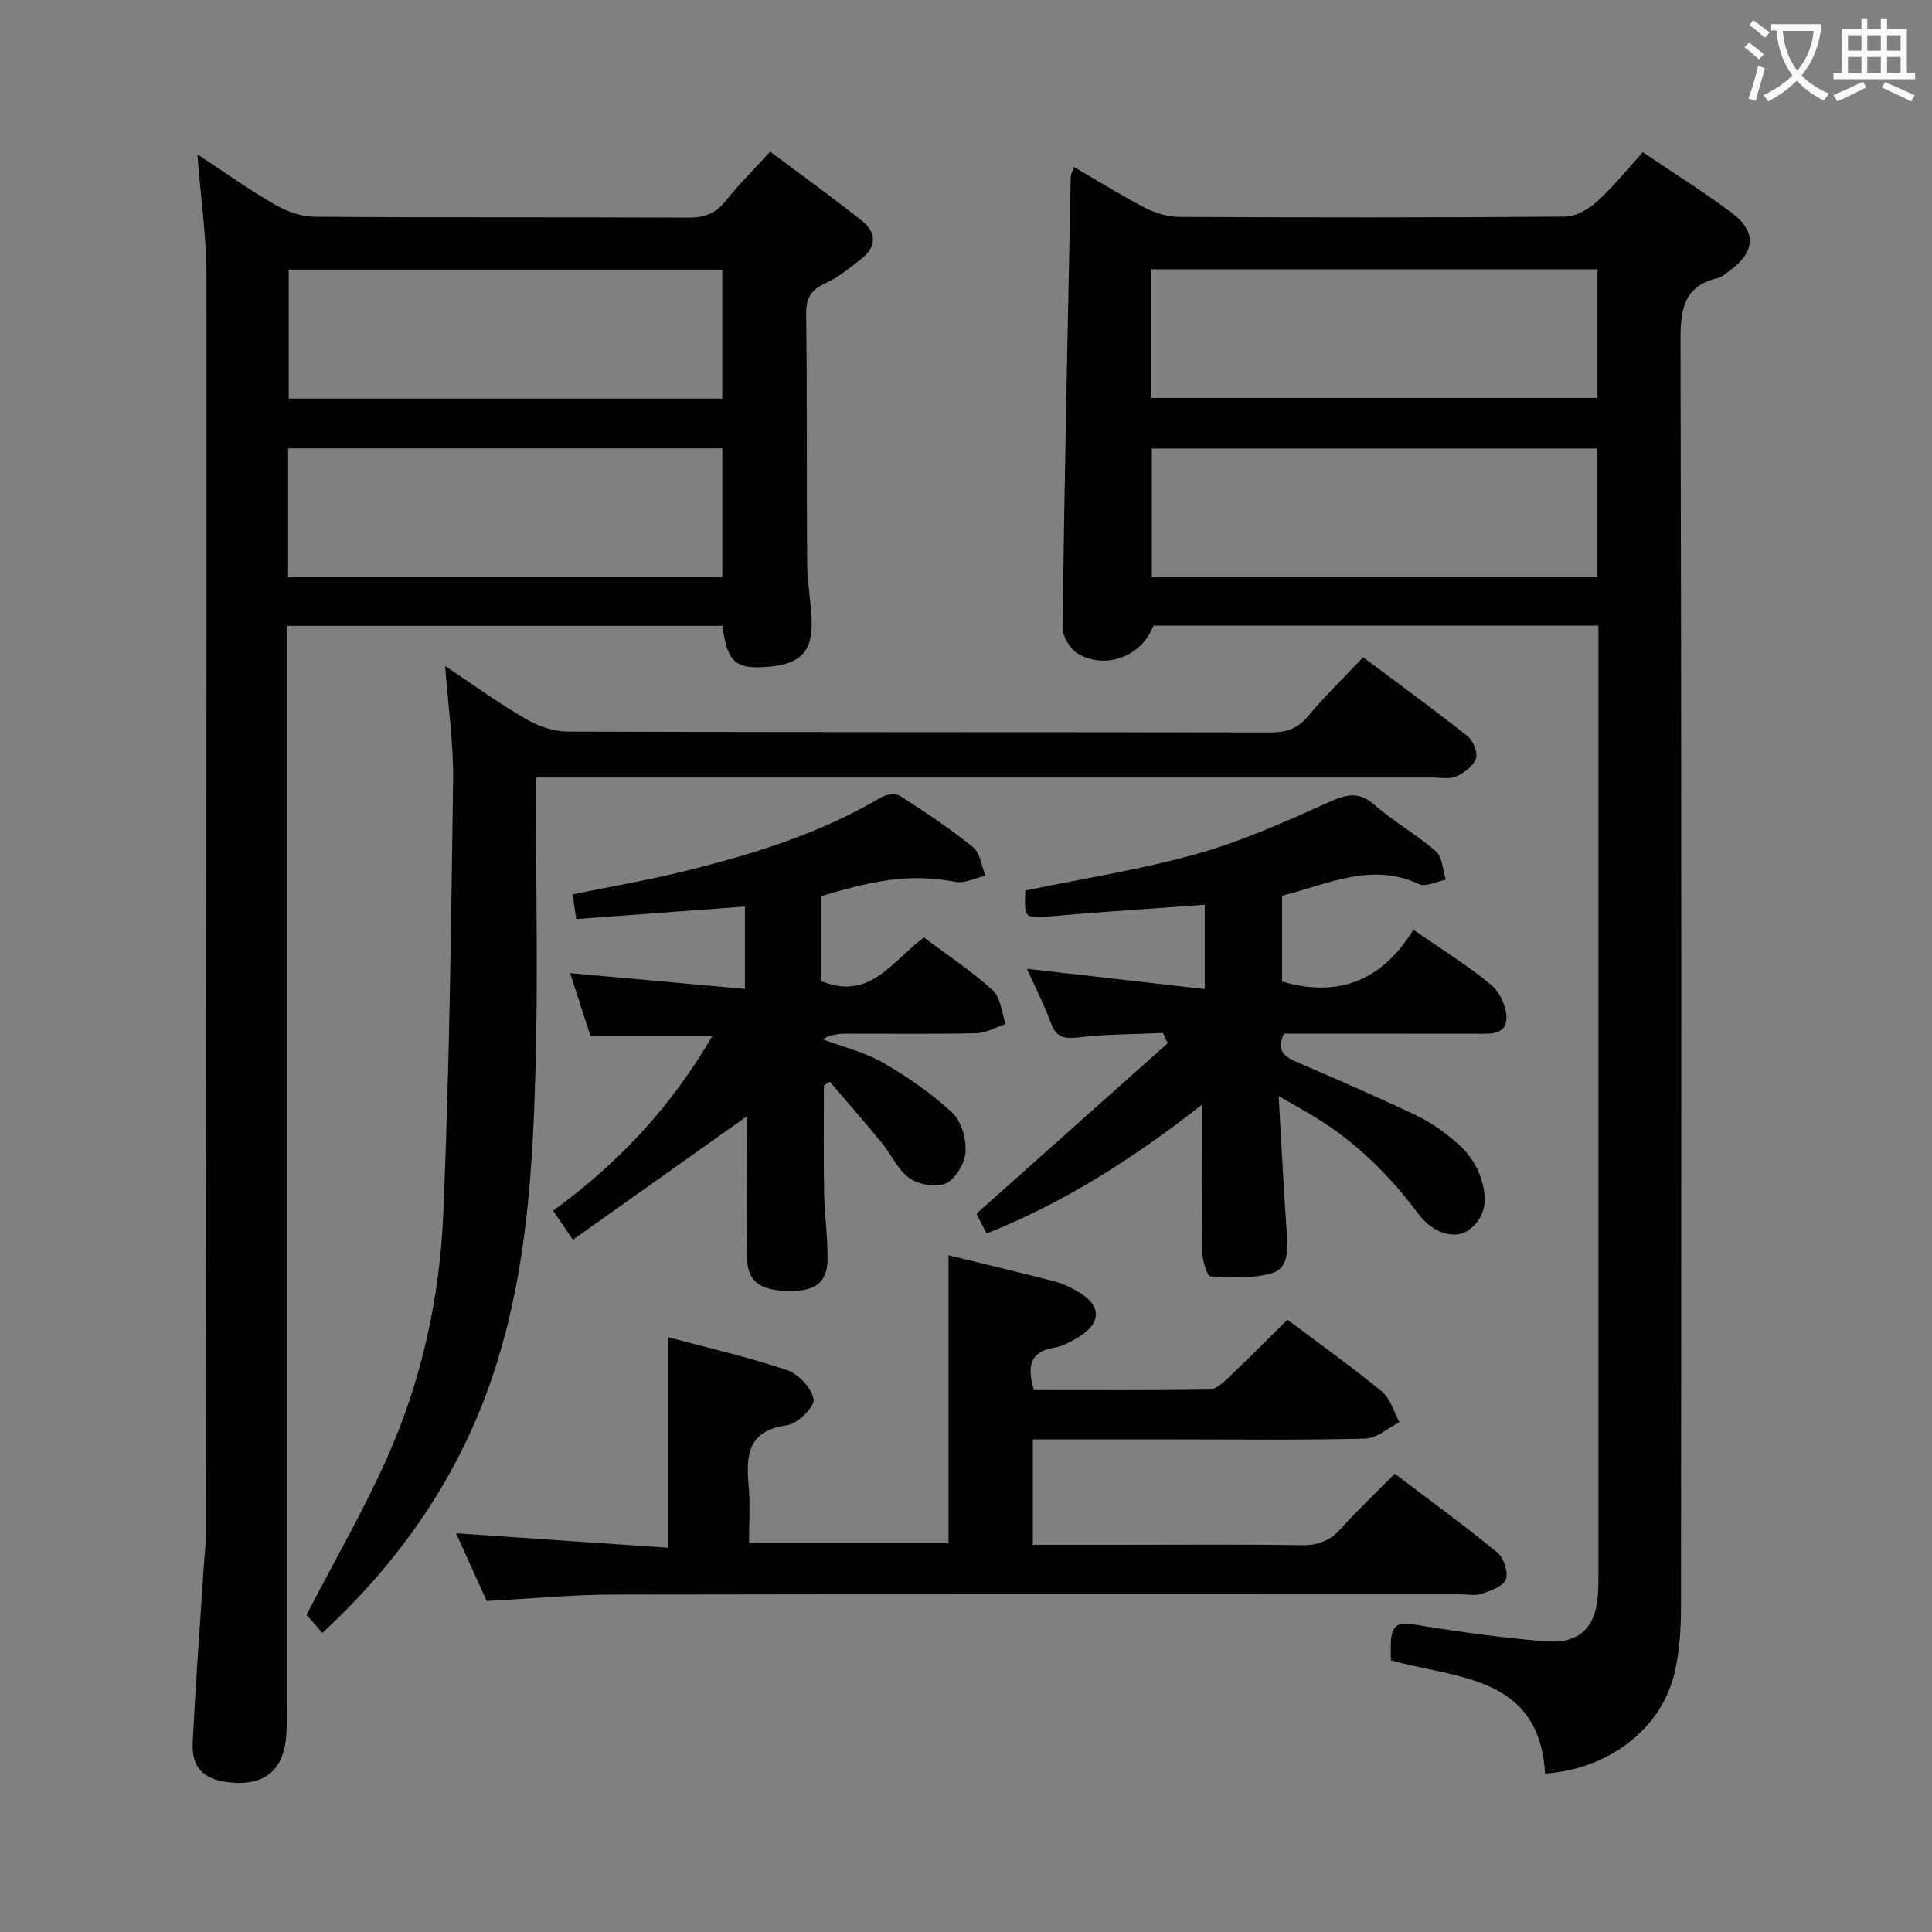 <svg enable-background="new 0 0 400 400" viewBox="0 0 400 400" xmlns="http://www.w3.org/2000/svg"><rect x="0" y="0" width="400" height="400" fill="#808080" stroke="none"/><g fill="#010000"><path d="m319.88 367.21c-1.16-20.28-18.15-19.65-31.91-23.45 0-1.51-.08-2.82.02-4.11.21-2.78 1.16-3.92 4.48-3.37 9.17 1.51 18.4 2.83 27.66 3.54 7.04.54 10.37-3.03 10.73-10.09.09-1.83.08-3.66.08-5.5 0-62.82 0-125.63 0-188.45 0-1.97 0-3.94 0-6.26-30.98 0-61.55 0-92.14 0-2.3 6.22-9.62 9.22-15.55 5.87-1.64-.93-3.29-3.61-3.26-5.47.4-31.12 1.07-62.23 1.7-93.35.01-.45.29-.88.66-1.99 5.02 2.91 9.77 5.88 14.72 8.44 2.11 1.09 4.65 1.87 6.99 1.89 26.66.13 53.32.16 79.98-.06 2.24-.02 4.85-1.55 6.61-3.14 3.31-2.98 6.12-6.52 9.47-10.19 6.34 4.29 12.68 8.21 18.6 12.69 5.01 3.79 4.6 8.05-.51 11.74-.81.58-1.6 1.39-2.51 1.6-7.12 1.68-7.79 6.48-7.77 12.98.22 87.31.17 174.62.1 261.93 0 4.63-.27 9.37-1.32 13.85-2.74 11.62-13.52 19.94-26.83 20.9zm-81.62-284.82h92.48c0-9.06 0-17.68 0-26.64-30.89 0-61.59 0-92.48 0zm92.46 10.47c-31.06 0-61.73 0-92.25 0v26.62h92.25c0-8.96 0-17.57 0-26.62z"/><path d="m40.87 31.95c5.77 3.8 10.74 7.36 16.01 10.39 2.44 1.41 5.47 2.52 8.24 2.54 25.82.19 51.64.05 77.46.18 3.32.02 5.62-.89 7.68-3.48 2.68-3.37 5.76-6.42 9.2-10.19 6.47 4.85 12.89 9.47 19.07 14.39 3.09 2.46 2.87 5.44-.28 7.88-2.36 1.83-4.73 3.8-7.4 5.01-3.04 1.37-3.98 3.15-3.94 6.47.21 17.16.07 34.32.2 51.47.03 3.8.73 7.6.92 11.41.34 6.86-2.23 9.56-9.31 10.06-6.51.46-8.13-.99-9.15-8.51-29.79 0-59.64 0-90.16 0v6.45 216.9c0 2 0 4-.11 5.99-.43 7.6-4.54 11.01-12.09 10.08-5.09-.62-7.57-3.06-7.31-8.25.61-12.44 1.55-24.87 2.35-37.3.11-1.66.33-3.31.33-4.97.09-87.12.22-174.25.17-261.37-.01-8.05-1.18-16.13-1.88-25.15zm108.67 23.88c-30.08 0-59.89 0-89.76 0v26.69h89.76c0-9.03 0-17.75 0-26.69zm-89.89 63.68h89.9c0-9.03 0-17.75 0-26.68-30.1 0-59.91 0-89.9 0z"/><path d="m138.31 320.44c0-15.29 0-29.06 0-43.59 8.2 2.2 16.54 4.09 24.61 6.81 2.39.8 5.16 3.75 5.53 6.07.24 1.53-3.3 5.05-5.47 5.34-8.28 1.12-8.55 6.35-7.97 12.73.34 3.77.06 7.59.06 11.7h41.31c0-19.9 0-39.6 0-59.61 7.34 1.8 14.58 3.52 21.79 5.37 1.59.41 3.15 1.1 4.59 1.91 5.48 3.08 5.52 6.8.11 9.92-1.42.82-2.97 1.66-4.55 1.92-5.3.88-5.64 4.09-4.27 8.8 12.13 0 24.24.08 36.35-.11 1.35-.02 2.85-1.45 3.99-2.53 4.08-3.87 8.04-7.88 12.16-11.94 6.63 4.99 13.29 9.72 19.57 14.89 1.76 1.45 2.44 4.2 3.62 6.35-2.36 1.18-4.69 3.32-7.07 3.38-13.32.33-26.65.16-39.97.16-9.48 0-18.97 0-28.86 0v21.83h18.14c12.49 0 24.99-.12 37.48.08 3.48.06 5.96-.96 8.25-3.52 3.43-3.82 7.17-7.35 11.07-11.29 7.32 5.56 14.43 10.74 21.22 16.32 1.33 1.09 2.32 4.08 1.77 5.56-.54 1.45-3.16 2.35-5.04 2.99-1.34.46-2.97.1-4.47.1-58.47 0-116.93-.05-175.4.06-8.45.02-16.9.84-26.09 1.33-1.92-4.25-4.08-9.03-6.34-14.02 14.83 1 29.27 1.99 43.88 2.99z"/><path d="m66.75 338.07c-1.45-1.65-2.63-2.99-3.29-3.74 5.72-11.02 11.7-21.38 16.57-32.24 7.2-16.06 11-33.22 11.74-50.7 1.28-29.91 1.63-59.87 2.04-89.82.1-7.61-1.02-15.23-1.65-23.68 5.77 3.84 11.03 7.67 16.62 10.92 2.57 1.5 5.79 2.65 8.72 2.66 48.48.16 96.96.09 145.44.17 3.22.01 5.64-.67 7.81-3.28 3.5-4.2 7.45-8.02 11.47-12.29 7.35 5.5 14.57 10.75 21.56 16.29 1.19.94 2.23 3.42 1.81 4.67-.52 1.56-2.46 2.98-4.11 3.72-1.4.63-3.27.23-4.94.23-59.64.01-119.28 0-178.92 0-1.98 0-3.96 0-6.64 0v5.54c0 18.16.39 36.33-.1 54.47-.55 20.41-1.75 40.82-7.81 60.56-6.77 22.16-19.18 40.65-36.32 56.52z"/><path d="m264.73 226.93c.62 10.61 1.06 19.69 1.71 28.76.24 3.37.23 7.05-3.31 7.98-3.98 1.04-8.36.87-12.52.58-.71-.05-1.68-3.33-1.71-5.13-.17-9.96-.08-19.93-.08-30.37-13.38 10.47-27.81 19.97-44.56 26.64-.82-1.61-1.61-3.15-2.1-4.11 13.39-11.94 26.5-23.61 39.6-35.29-.33-.71-.66-1.42-.99-2.13-5.83.27-11.69.24-17.47.92-2.96.35-4.61.04-5.71-2.95-1.41-3.83-3.29-7.5-4.98-11.25 12.42 1.41 24.37 2.77 36.82 4.19 0-6.38 0-11.75 0-17.44-10.84.79-21.42 1.45-31.98 2.39-5.23.47-5.44.48-5.17-5.34 11.79-2.45 23.78-4.3 35.38-7.55 9.35-2.62 18.35-6.65 27.24-10.65 3.69-1.66 6.31-2.52 9.71.48 3.98 3.5 8.72 6.12 12.7 9.62 1.35 1.19 1.39 3.87 2.03 5.87-1.88.34-4.15 1.54-5.57.88-10.02-4.62-19 .13-28.33 2.41v17.76c11.96 3.55 20.9-.48 27.18-10.71 5.85 4.06 11.25 7.38 16.08 11.39 1.82 1.51 3.26 4.63 3.2 6.96-.1 3.51-3.52 3.18-6.22 3.18-13.31-.02-26.62-.01-39.83-.01-1.62 3.38-.05 4.72 2.6 5.86 8.39 3.62 16.78 7.24 25.01 11.18 3.1 1.49 5.99 3.64 8.57 5.93 1.8 1.6 3.38 3.79 4.24 6.03 1.55 4.01 1.98 8.3-1.86 11.43-2.83 2.31-7.55 1.18-10.83-3.21-5.96-7.98-12.86-14.8-21.37-19.97-1.95-1.19-3.96-2.3-7.48-4.33z"/><path d="m154.59 231.15c-12.29 8.72-24.01 17.04-35.98 25.53-1.63-2.39-2.73-4.01-4.1-6.02 13.44-9.74 24.46-21.51 32.96-36.16-8.58 0-16.72 0-25.22 0-1.34-4.15-2.8-8.64-4.22-13.03 12.1 1.09 23.92 2.16 36.2 3.27 0-6.26 0-11.49 0-17.05-11.65.86-23.15 1.71-34.94 2.59-.24-1.73-.44-3.15-.72-5.12 7.62-1.55 15.1-2.82 22.45-4.62 14.38-3.52 28.51-7.81 41.39-15.45 1.04-.62 3.03-.88 3.94-.3 5.17 3.32 10.32 6.73 15.09 10.59 1.49 1.21 1.76 3.91 2.59 5.93-2.08.47-4.29 1.63-6.22 1.27-8.14-1.49-14.88-.99-27.73 2.96v8.76 8.84c10.16 4.16 14.72-4.36 21.22-9.03 4.83 3.62 9.84 6.91 14.22 10.9 1.65 1.5 1.84 4.61 2.69 6.99-2.01.67-4.02 1.86-6.04 1.91-8.99.21-17.99.08-26.99.1-1.57 0-3.13.15-4.88 1.16 4.2 1.57 8.69 2.64 12.53 4.85 5.09 2.93 10.02 6.37 14.32 10.35 1.9 1.76 2.92 5.43 2.75 8.14-.14 2.33-2.04 5.56-4.05 6.5-1.99.93-5.63.27-7.56-1.09-2.44-1.72-3.77-4.94-5.77-7.37-3.51-4.27-7.16-8.42-10.75-12.62-.4.28-.79.55-1.19.83 0 7.37-.1 14.74.04 22.11.08 4.65.77 9.29.71 13.94-.06 4.64-2.48 6.47-7.56 6.47-6.25.01-8.98-1.83-9.09-6.68-.18-7.99-.06-15.99-.07-23.99-.02-1.77-.02-3.56-.02-5.46z"/></g><path d="m362.1 8.8c1.1.8 2.1 1.6 3.1 2.4l-1 1.1c-1.3-1.1-2.3-2-3-2.5zm1.9 4.8c.5.2.9.4 1.4.5-.6 2.3-1.3 4.5-1.9 6.8l-1.5-.5c.8-2.1 1.4-4.3 2-6.8zm-1-9.4c1.3.9 2.4 1.8 3.4 2.5l-1 1.1c-1.4-1.2-2.4-2.1-3.2-2.6zm3.7 2.2v-1.4h10.3v1.2c-.5 3.6-1.8 6.8-4 9.4 1.5 1.6 3.4 2.8 5.7 3.8-.3.4-.7.8-1.1 1.4-2.3-1.1-4.1-2.5-5.6-4.1-1.6 1.6-3.6 3.1-5.9 4.3-.3-.5-.7-.9-1-1.3 2.4-1.1 4.4-2.5 6-4.1-1.9-2.5-3-5.6-3.3-9.3h-1.1zm8.8 0h-6.4c.3 3.3 1.3 6 3 8.2 2-2.3 3.1-5.1 3.4-8.2z" fill="#fbfafa"/><path d="m385.3 3.8h1.3v2.2h2.8v-2.2h1.3v2.2h4.1v9.1h1.7v1.3h-16.9v-1.3h1.7v-9.1h4.1v-2.2zm.4 13.1.7 1.2c-1.8.9-3.8 1.9-6 2.9-.2-.4-.5-.8-.8-1.3 2.3-1 4.3-1.9 6.1-2.8zm-3.1-6.4h2.8v-3.2h-2.8zm0 4.6h2.8v-3.3h-2.8zm4-4.6h2.8v-3.2h-2.8zm0 4.6h2.8v-3.3h-2.8zm3.7 1.9c2.1.9 4.1 1.8 6.1 2.7l-.7 1.3c-2.2-1.1-4.2-2-6.1-2.9zm3.2-9.7h-2.8v3.2h2.8zm-2.8 7.8h2.8v-3.3h-2.8z" fill="#fbfafa"/></svg>